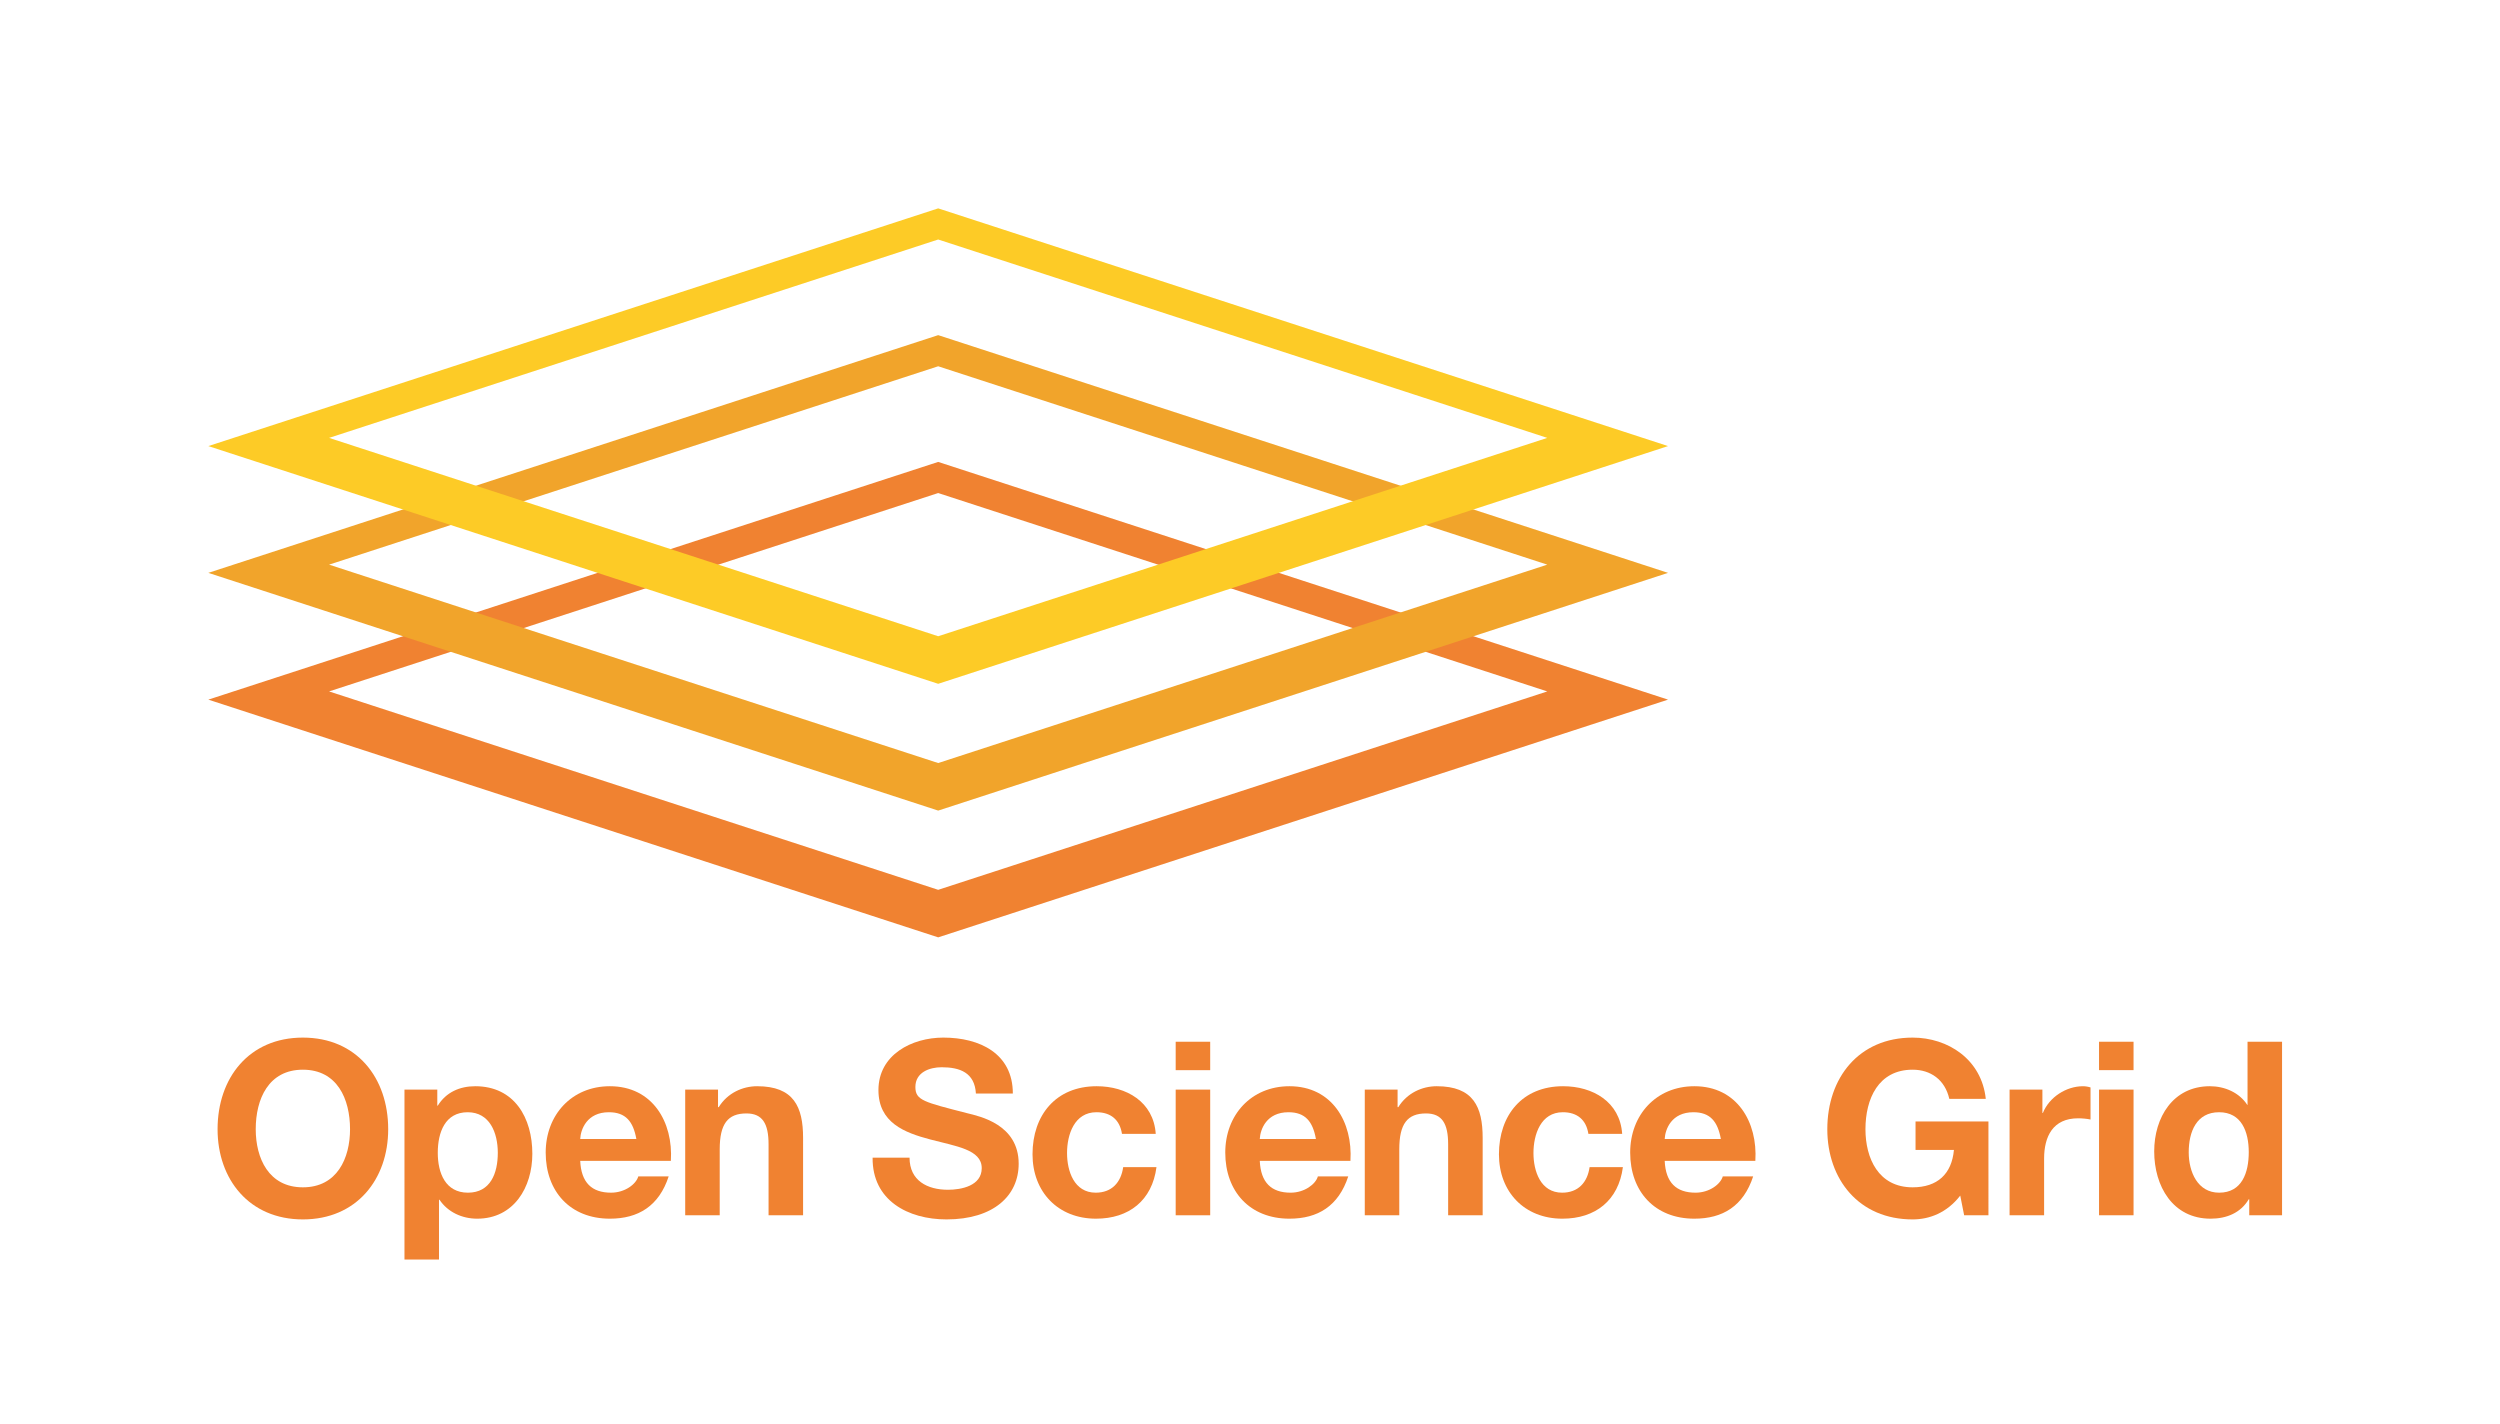 <?xml version="1.0" encoding="utf-8"?>
<!-- Generator: Adobe Illustrator 12.0.0, SVG Export Plug-In . SVG Version: 6.00 Build 51448)  -->
<!DOCTYPE svg PUBLIC "-//W3C//DTD SVG 1.1//EN" "http://www.w3.org/Graphics/SVG/1.1/DTD/svg11.dtd">
<svg  version="1.1" id="Layer_1" xmlns="http://www.w3.org/2000/svg" xmlns:xlink="http://www.w3.org/1999/xlink" width="792" height="451" viewBox="0 0 792 451"
	 overflow="visible" enable-background="new 0 0 792 451" xml:space="preserve">
<rect fill="#FFFFFF" width="792" height="451"/>
<g>
	<path fill="#F08231" d="M95.952,328.711c17.018,0,27.027,12.708,27.027,29.03c0,15.861-10.009,28.569-27.027,28.569
		c-17.016,0-27.025-12.708-27.025-28.569C68.927,341.419,78.936,328.711,95.952,328.711z M95.952,376.144
		c10.858,0,14.94-9.238,14.94-18.402c0-9.625-4.082-18.863-14.94-18.863c-10.854,0-14.937,9.238-14.937,18.863
		C81.015,366.905,85.097,376.144,95.952,376.144z"/>
	<path fill="#F08231" d="M128.138,345.189h10.397v5.081h0.152c2.62-4.232,6.931-6.155,11.859-6.155
		c12.474,0,18.097,10.087,18.097,21.403c0,10.625-5.852,20.561-17.482,20.561c-4.771,0-9.316-2.077-11.934-6.01h-0.154v18.943
		h-10.936V345.189z M157.705,365.213c0-6.316-2.54-12.858-9.545-12.858c-7.163,0-9.473,6.387-9.473,12.858
		c0,6.467,2.466,12.628,9.551,12.628C155.396,377.841,157.705,371.68,157.705,365.213z"/>
	<path fill="#F08231" d="M183.811,367.753c0.307,6.93,3.695,10.088,9.777,10.088c4.391,0,7.931-2.697,8.624-5.162h9.625
		c-3.077,9.395-9.625,13.4-18.632,13.4c-12.554,0-20.331-8.625-20.331-20.947c0-11.934,8.24-21.017,20.331-21.017
		c13.552,0,20.096,11.392,19.324,23.638H183.811z M201.596,360.825c-1.001-5.549-3.386-8.471-8.701-8.471
		c-6.93,0-8.933,5.387-9.084,8.471H201.596z"/>
	<path fill="#F08231" d="M217.073,345.189h10.395v5.543h0.231c2.771-4.464,7.544-6.617,12.165-6.617
		c11.626,0,14.553,6.542,14.553,16.397V385h-10.936v-22.483c0-6.547-1.922-9.781-7.007-9.781c-5.926,0-8.47,3.314-8.47,11.398V385
		h-10.932V345.189z"/>
	<path fill="#F08231" d="M288.144,366.749c0,7.315,5.698,10.168,12.165,10.168c4.236,0,10.703-1.236,10.703-6.854
		c0-5.93-8.24-6.93-16.323-9.088c-8.163-2.154-16.401-5.312-16.401-15.631c0-11.241,10.626-16.634,20.557-16.634
		c11.473,0,22.021,5.006,22.021,17.714h-11.702c-0.385-6.623-5.082-8.32-10.858-8.32c-3.849,0-8.314,1.617-8.314,6.242
		c0,4.232,2.618,4.77,16.401,8.314c4.004,0.998,16.321,3.539,16.321,16.016c0,10.088-7.929,17.634-22.868,17.634
		c-12.165,0-23.562-6.005-23.406-19.562H288.144z"/>
	<path fill="#F08231" d="M355.441,359.202c-0.694-4.463-3.543-6.848-8.086-6.848c-7.007,0-9.316,7.079-9.316,12.934
		c0,5.699,2.231,12.553,9.084,12.553c5.082,0,8.009-3.234,8.701-8.09h10.549c-1.387,10.555-8.701,16.328-19.172,16.328
		c-12.011,0-20.098-8.47-20.098-20.404c0-12.396,7.392-21.56,20.329-21.56c9.394,0,18.017,4.925,18.709,15.087H355.441z"/>
	<path fill="#F08231" d="M383.389,339.028h-10.932v-9.007h10.932V339.028z M372.457,345.189h10.932V385h-10.932V345.189z"/>
	<path fill="#F08231" d="M399.097,367.753c0.308,6.93,3.697,10.088,9.777,10.088c4.39,0,7.933-2.697,8.627-5.162h9.625
		c-3.077,9.395-9.625,13.4-18.632,13.4c-12.554,0-20.331-8.625-20.331-20.947c0-11.934,8.24-21.017,20.331-21.017
		c13.55,0,20.093,11.392,19.324,23.638H399.097z M416.883,360.825c-0.998-5.549-3.385-8.471-8.701-8.471
		c-6.93,0-8.93,5.387-9.085,8.471H416.883z"/>
	<path fill="#F08231" d="M432.361,345.189h10.394v5.543h0.231c2.771-4.464,7.546-6.617,12.165-6.617
		c11.628,0,14.557,6.542,14.557,16.397V385h-10.936v-22.483c0-6.547-1.924-9.781-7.009-9.781c-5.93,0-8.472,3.314-8.472,11.398V385
		h-10.931V345.189z"/>
	<path fill="#F08231" d="M503.202,359.202c-0.692-4.463-3.545-6.848-8.09-6.848c-7.004,0-9.312,7.079-9.312,12.934
		c0,5.699,2.229,12.553,9.081,12.553c5.082,0,8.009-3.234,8.703-8.09h10.547c-1.385,10.555-8.699,16.328-19.169,16.328
		c-12.015,0-20.098-8.47-20.098-20.404c0-12.396,7.391-21.56,20.329-21.56c9.394,0,18.016,4.925,18.708,15.087H503.202z"/>
	<path fill="#F08231" d="M527.377,367.753c0.306,6.93,3.695,10.088,9.78,10.088c4.388,0,7.928-2.697,8.622-5.162h9.625
		c-3.079,9.395-9.625,13.4-18.634,13.4c-12.552,0-20.329-8.625-20.329-20.947c0-11.934,8.24-21.017,20.329-21.017
		c13.552,0,20.1,11.392,19.326,23.638H527.377z M545.166,360.825c-1.005-5.549-3.39-8.471-8.701-8.471
		c-6.935,0-8.933,5.387-9.088,8.471H545.166z"/>
	<path fill="#F08231" d="M621.006,378.765c-4.232,5.467-9.775,7.546-15.087,7.546c-17.022,0-27.027-12.708-27.027-28.569
		c0-16.322,10.005-29.03,27.027-29.03c11.241,0,21.864,6.935,23.177,19.405h-11.554c-1.387-6.08-5.93-9.238-11.623-9.238
		c-10.861,0-14.943,9.238-14.943,18.863c0,9.164,4.082,18.402,14.943,18.402c7.852,0,12.396-4.232,13.089-11.854h-12.165v-9.013
		h23.096V385h-7.698L621.006,378.765z"/>
	<path fill="#F08231" d="M636.635,345.189h10.398v7.396h0.152c2.003-5.006,7.396-8.47,12.707-8.47c0.769,0,1.692,0.15,2.385,0.382
		v10.167c-0.998-0.231-2.616-0.387-3.927-0.387c-8.009,0-10.778,5.774-10.778,12.783V385h-10.938V345.189z"/>
	<path fill="#F08231" d="M675.908,339.028h-10.934v-9.007h10.934V339.028z M664.975,345.189h10.934V385h-10.934V345.189z"/>
	<path fill="#F08231" d="M712.561,379.919h-0.155c-2.54,4.312-7.009,6.16-12.091,6.16c-12.008,0-17.863-10.317-17.863-21.328
		c0-10.705,5.93-20.636,17.634-20.636c4.698,0,9.319,1.998,11.859,5.925h-0.076h0.15v-20.019h10.936V385h-10.394V379.919z
		 M703.012,352.354c-7.159,0-9.625,6.155-9.625,12.703c0,6.235,2.846,12.783,9.625,12.783c7.235,0,9.394-6.316,9.394-12.859
		C712.405,358.51,710.097,352.354,703.012,352.354z"/>
</g>
<path fill="#F08231" d="M297.218,146.335L65.995,221.644l231.223,75.313l231.216-75.313L297.218,146.335z M104.25,219.044
	l192.968-62.85l192.959,62.85l-192.959,62.853L104.25,219.044z"/>
<path fill="#F1A42B" d="M297.218,106.171L65.995,181.483l231.223,75.314l231.216-75.314L297.218,106.171z M104.25,178.879
	l192.968-62.847l192.959,62.847l-192.959,62.853L104.25,178.879z"/>
<path fill="#FDCB26" d="M297.218,66.011L65.995,141.319l231.223,75.312l231.216-75.312L297.218,66.011z M104.25,138.722
	l192.968-62.85l192.959,62.85l-192.959,62.839L104.25,138.722z"/>
</svg>
